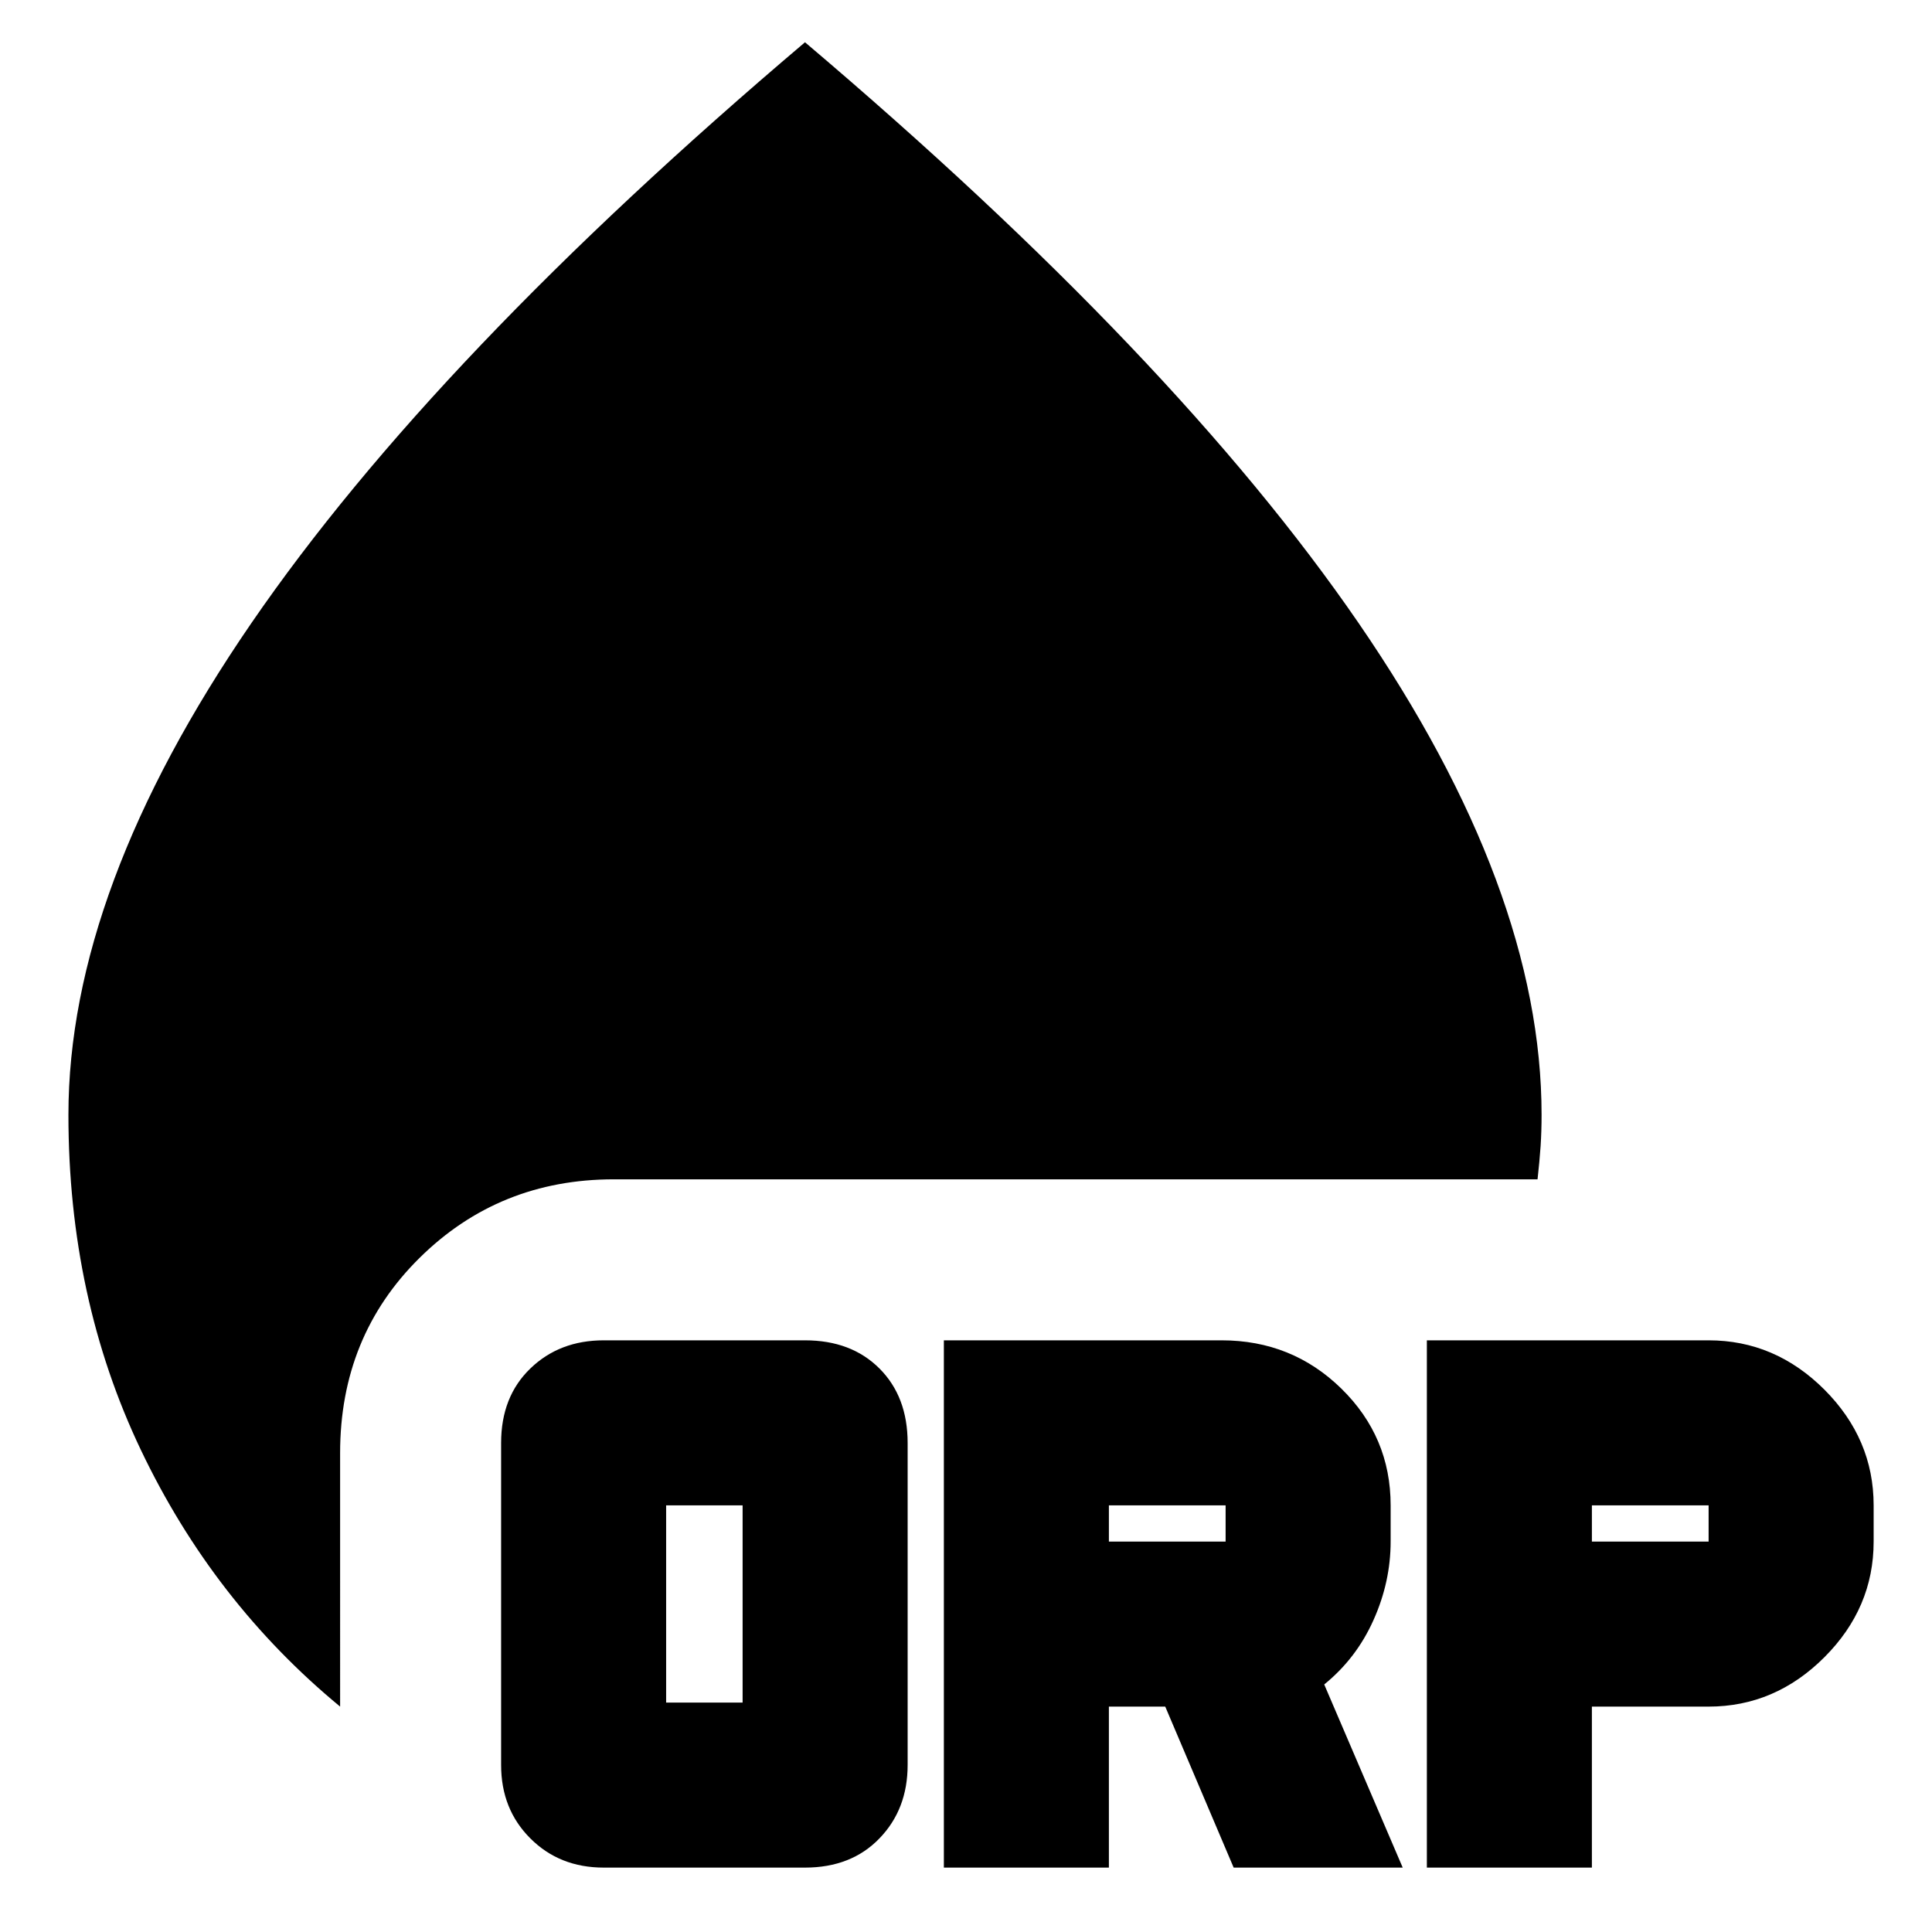 <svg xmlns="http://www.w3.org/2000/svg" height="24" width="24"><path d="M7.5 23.2q-.55 0-.912-.363-.363-.362-.363-.912v-4q0-.575.363-.925.362-.35.912-.35H10q.575 0 .925.35.35.35.35.925v4q0 .55-.35.912-.35.363-.925.363Zm.775-2.05h.95V18.7h-.95Zm3.45 2.05v-6.55h3.45q.875 0 1.488.6.612.6.612 1.45v.45q0 .5-.213.975-.212.475-.612.8l.975 2.275h-2.1l-.85-2h-.7v2Zm6 0v-6.55h3.5q.825 0 1.438.612.612.613.612 1.438v.45q0 .825-.612 1.437-.613.613-1.438.613h-1.45v2Zm-3.95-4.05h1.45v-.45h-1.45Zm6 0h1.45v-.45h-1.45ZM4.225 21.2Q2.65 19.9 1.75 18.012q-.9-1.887-.9-4.162 0-2.8 2.275-6.113Q5.4 4.425 10 .525q4.6 3.9 6.875 7.212 2.275 3.313 2.275 6.113 0 .2-.012.387-.013.188-.038.413H7.625q-1.425 0-2.412.975-.988.975-.988 2.425Z"/></svg>